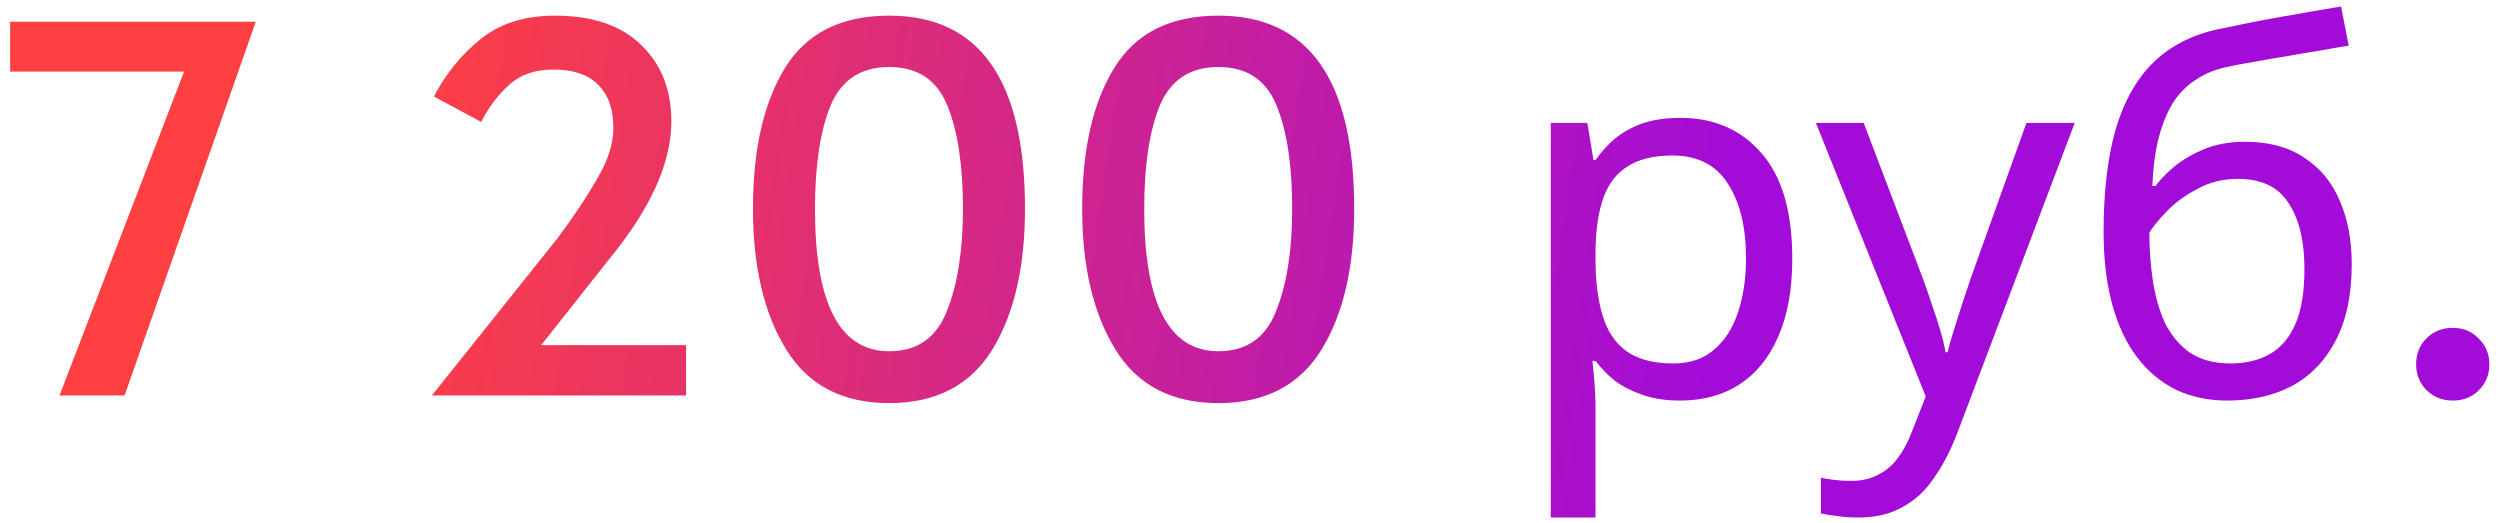 <svg width="177" height="37" viewBox="0 0 177 37" fill="none" xmlns="http://www.w3.org/2000/svg">
<path d="M13.032 5.068H0.72V1.54H18.108L8.82 28H4.212L13.032 5.068ZM39.468 16.876C40.596 15.364 41.532 13.96 42.276 12.664C43.044 11.368 43.428 10.168 43.428 9.064C43.428 7.72 43.068 6.7 42.347 6.004C41.651 5.284 40.596 4.924 39.179 4.924C37.883 4.924 36.84 5.284 36.047 6.004C35.255 6.724 34.596 7.6 34.068 8.632L30.72 6.832C31.559 5.224 32.663 3.868 34.032 2.764C35.4 1.66 37.151 1.108 39.288 1.108C41.952 1.108 43.992 1.804 45.407 3.196C46.824 4.564 47.532 6.364 47.532 8.596C47.532 11.5 46.092 14.716 43.212 18.244L38.316 24.436H48.575V28H30.576L39.468 16.876ZM62.957 28.54C59.645 28.54 57.209 27.268 55.649 24.724C54.089 22.18 53.309 18.868 53.309 14.788C53.309 10.588 54.065 7.264 55.577 4.816C57.089 2.344 59.549 1.108 62.957 1.108C69.365 1.108 72.569 5.668 72.569 14.788C72.569 18.94 71.789 22.276 70.229 24.796C68.669 27.292 66.245 28.54 62.957 28.54ZM62.957 24.868C64.925 24.868 66.281 23.932 67.025 22.06C67.793 20.164 68.177 17.74 68.177 14.788C68.177 11.692 67.805 9.244 67.061 7.444C66.317 5.644 64.949 4.744 62.957 4.744C60.965 4.744 59.585 5.644 58.817 7.444C58.073 9.244 57.701 11.692 57.701 14.788C57.701 21.508 59.453 24.868 62.957 24.868ZM86.266 28.54C82.954 28.54 80.518 27.268 78.958 24.724C77.398 22.18 76.618 18.868 76.618 14.788C76.618 10.588 77.374 7.264 78.886 4.816C80.398 2.344 82.858 1.108 86.266 1.108C92.674 1.108 95.878 5.668 95.878 14.788C95.878 18.94 95.098 22.276 93.538 24.796C91.978 27.292 89.554 28.54 86.266 28.54ZM86.266 24.868C88.234 24.868 89.59 23.932 90.334 22.06C91.102 20.164 91.486 17.74 91.486 14.788C91.486 11.692 91.114 9.244 90.37 7.444C89.626 5.644 88.258 4.744 86.266 4.744C84.274 4.744 82.894 5.644 82.126 7.444C81.382 9.244 81.01 11.692 81.01 14.788C81.01 21.508 82.762 24.868 86.266 24.868ZM118.974 8.344C121.35 8.344 123.258 9.172 124.698 10.828C126.162 12.484 126.894 14.98 126.894 18.316C126.894 20.5 126.558 22.348 125.886 23.86C125.238 25.348 124.314 26.476 123.114 27.244C121.938 27.988 120.546 28.36 118.938 28.36C117.954 28.36 117.078 28.228 116.31 27.964C115.542 27.7 114.882 27.364 114.33 26.956C113.802 26.524 113.346 26.056 112.962 25.552H112.746C112.794 25.96 112.842 26.476 112.89 27.1C112.938 27.724 112.962 28.264 112.962 28.72V36.64H109.794V8.704H112.386L112.818 11.332H112.962C113.346 10.78 113.802 10.276 114.33 9.82C114.882 9.364 115.53 9.004 116.274 8.74C117.042 8.476 117.942 8.344 118.974 8.344ZM118.398 11.008C117.102 11.008 116.058 11.26 115.266 11.764C114.474 12.244 113.898 12.976 113.538 13.96C113.178 14.944 112.986 16.192 112.962 17.704V18.316C112.962 19.9 113.13 21.244 113.466 22.348C113.802 23.452 114.366 24.292 115.158 24.868C115.974 25.444 117.078 25.732 118.47 25.732C119.646 25.732 120.606 25.408 121.35 24.76C122.118 24.112 122.682 23.236 123.042 22.132C123.426 21.004 123.618 19.72 123.618 18.28C123.618 16.072 123.186 14.308 122.322 12.988C121.482 11.668 120.174 11.008 118.398 11.008ZM128.567 8.704H131.951L136.127 19.684C136.367 20.332 136.583 20.956 136.775 21.556C136.991 22.156 137.183 22.744 137.351 23.32C137.519 23.872 137.651 24.412 137.747 24.94H137.891C138.035 24.34 138.263 23.56 138.575 22.6C138.887 21.616 139.211 20.632 139.547 19.648L143.471 8.704H146.891L138.575 30.664C138.119 31.864 137.579 32.908 136.955 33.796C136.355 34.708 135.611 35.404 134.723 35.884C133.859 36.388 132.803 36.64 131.555 36.64C130.979 36.64 130.475 36.604 130.043 36.532C129.611 36.484 129.239 36.424 128.927 36.352V33.832C129.191 33.88 129.503 33.928 129.863 33.976C130.247 34.024 130.643 34.048 131.051 34.048C131.795 34.048 132.431 33.904 132.959 33.616C133.511 33.352 133.979 32.956 134.363 32.428C134.747 31.924 135.071 31.324 135.335 30.628L136.343 28.072L128.567 8.704ZM148.935 16.408C148.935 13.6 149.211 11.212 149.763 9.244C150.339 7.252 151.215 5.668 152.391 4.492C153.591 3.292 155.127 2.488 156.999 2.08C158.559 1.744 160.083 1.444 161.571 1.18C163.059 0.916 164.451 0.676 165.747 0.46L166.287 3.232C165.663 3.328 164.967 3.448 164.199 3.592C163.431 3.712 162.651 3.844 161.859 3.988C161.067 4.108 160.299 4.24 159.555 4.384C158.835 4.504 158.199 4.624 157.647 4.744C156.855 4.912 156.147 5.2 155.523 5.608C154.899 5.992 154.359 6.52 153.903 7.192C153.471 7.864 153.123 8.692 152.859 9.676C152.595 10.66 152.439 11.824 152.391 13.168H152.607C152.943 12.712 153.399 12.244 153.975 11.764C154.575 11.284 155.283 10.876 156.099 10.54C156.939 10.204 157.887 10.036 158.943 10.036C160.623 10.036 162.015 10.408 163.119 11.152C164.247 11.872 165.087 12.88 165.639 14.176C166.215 15.472 166.503 16.984 166.503 18.712C166.503 20.848 166.131 22.636 165.387 24.076C164.643 25.516 163.611 26.596 162.291 27.316C160.971 28.012 159.435 28.36 157.683 28.36C156.363 28.36 155.163 28.108 154.083 27.604C153.003 27.076 152.079 26.308 151.311 25.3C150.543 24.292 149.955 23.044 149.547 21.556C149.139 20.068 148.935 18.352 148.935 16.408ZM157.935 25.732C158.991 25.732 159.903 25.516 160.671 25.084C161.463 24.652 162.075 23.944 162.507 22.96C162.939 21.976 163.155 20.668 163.155 19.036C163.155 17.068 162.783 15.52 162.039 14.392C161.319 13.24 160.119 12.664 158.439 12.664C157.383 12.664 156.423 12.904 155.559 13.384C154.695 13.84 153.975 14.368 153.399 14.968C152.823 15.568 152.415 16.072 152.175 16.48C152.175 17.656 152.259 18.796 152.427 19.9C152.595 21.004 152.883 22 153.291 22.888C153.723 23.752 154.311 24.448 155.055 24.976C155.823 25.48 156.783 25.732 157.935 25.732ZM173.654 28.36C172.934 28.36 172.322 28.12 171.818 27.64C171.314 27.136 171.062 26.524 171.062 25.804C171.062 25.06 171.302 24.448 171.782 23.968C172.286 23.464 172.91 23.212 173.654 23.212C174.398 23.212 175.01 23.464 175.49 23.968C175.994 24.448 176.246 25.06 176.246 25.804C176.246 26.524 175.994 27.136 175.49 27.64C175.01 28.12 174.398 28.36 173.654 28.36Z" fill="url(#paint0_linear_73_65)"/>
<defs>
<linearGradient id="paint0_linear_73_65" x1="25.918" y1="13" x2="120.859" y2="27.478" gradientUnits="userSpaceOnUse">
<stop stop-color="#FF4040"/>
<stop offset="1" stop-color="#A20BD8"/>
</linearGradient>
</defs>
</svg>
